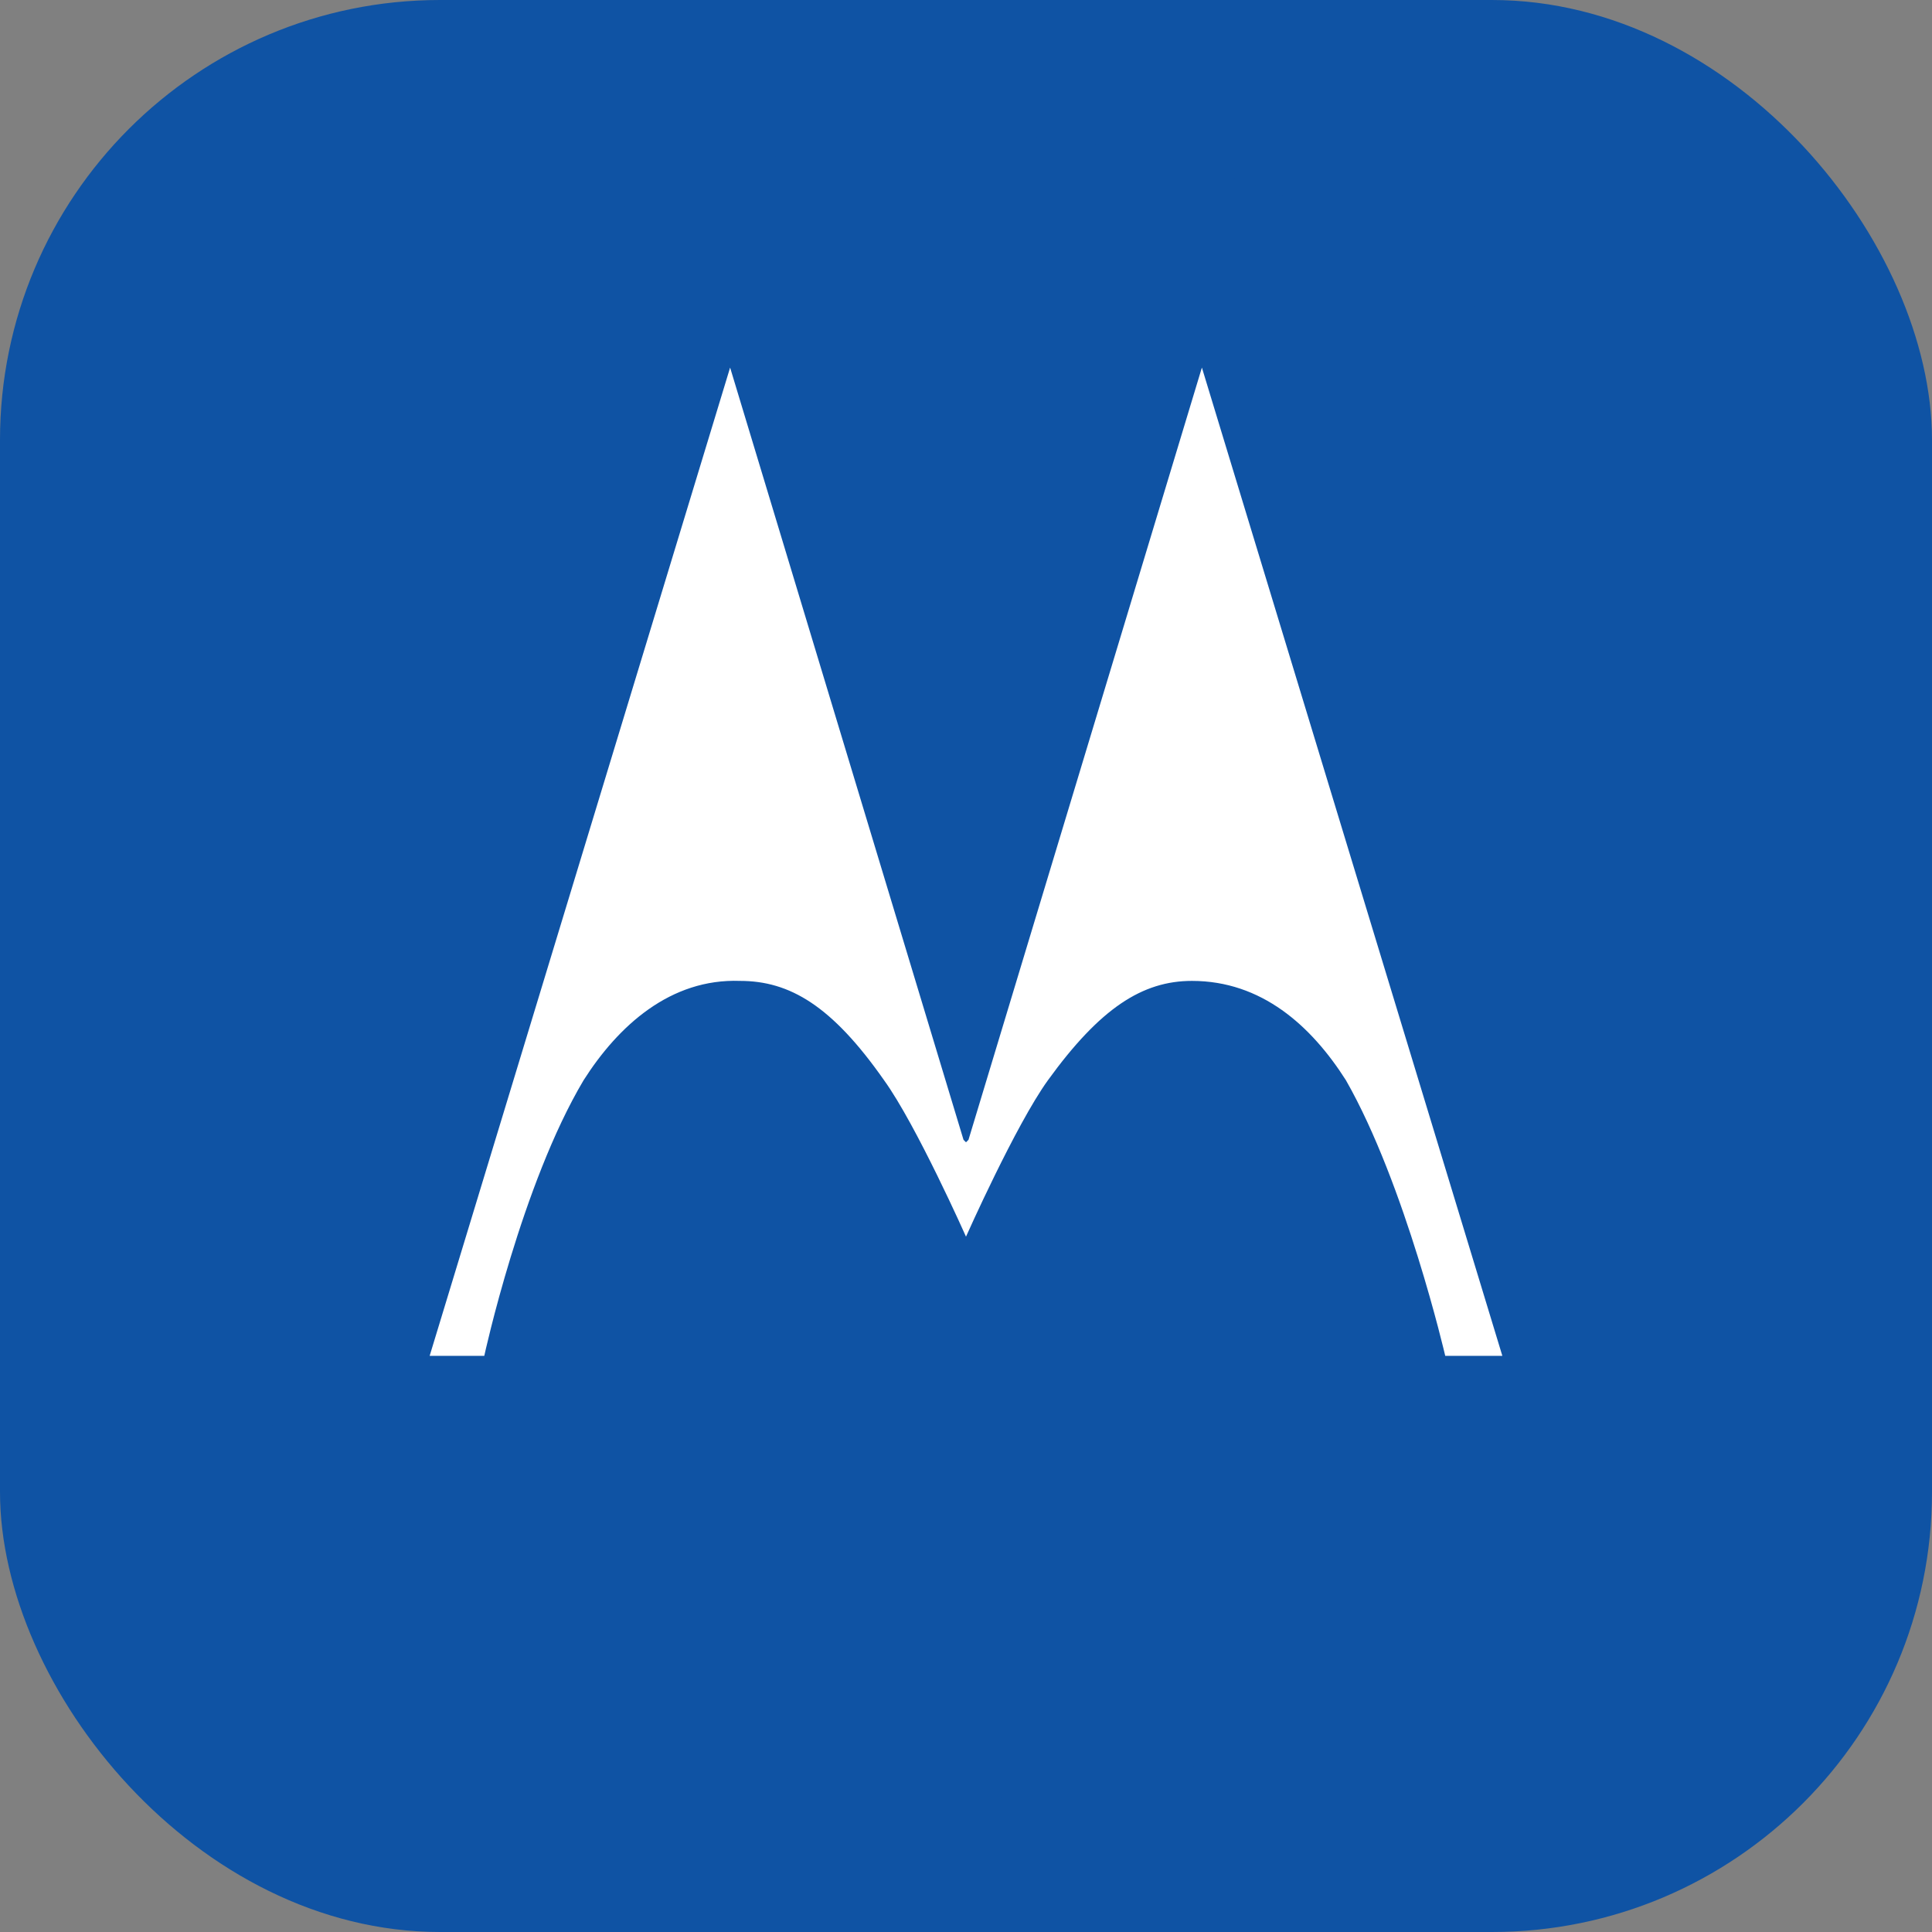 <svg width="360" height="360" viewBox="0 0 360 360" fill="none" xmlns="http://www.w3.org/2000/svg">
<rect x="0" y="0" width="360" height="360" fill="#808080" stroke="none"/>
<rect width="360" height="360" rx="82" fill="#0F53A4"/>
<path d="M180.003 333.149C95.331 333.149 26.854 264.209 26.854 180C26.854 95.791 95.794 26.851 180.003 26.851C264.212 26.851 333.152 95.329 333.152 180C333.152 264.209 264.212 333.149 180.003 333.149Z" fill="white"/>
<path d="M269.299 252.642C269.299 252.642 261.896 220.716 250.791 201.284C244.313 191.105 235.06 182.776 222.104 182.776C212.851 182.776 204.985 187.866 195.269 201.284C189.254 209.612 180 230.433 180 230.433C180 230.433 170.746 209.612 164.731 201.284C155.015 187.403 147.149 182.776 137.896 182.776C124.94 182.313 115.224 191.105 108.746 201.284C97.179 220.716 90.239 252.642 90.239 252.642H80.06L136.045 68.493L179.537 212.388L180 212.851L180.463 212.388L223.955 68.493L279.94 252.642H269.299ZM180 25C94.403 25 25 94.403 25 180C25 265.597 94.403 335 180 335C265.597 335 335 265.597 335 180C335 94.866 266.522 25 180 25Z" fill="#0F53A4"/>
</svg>
